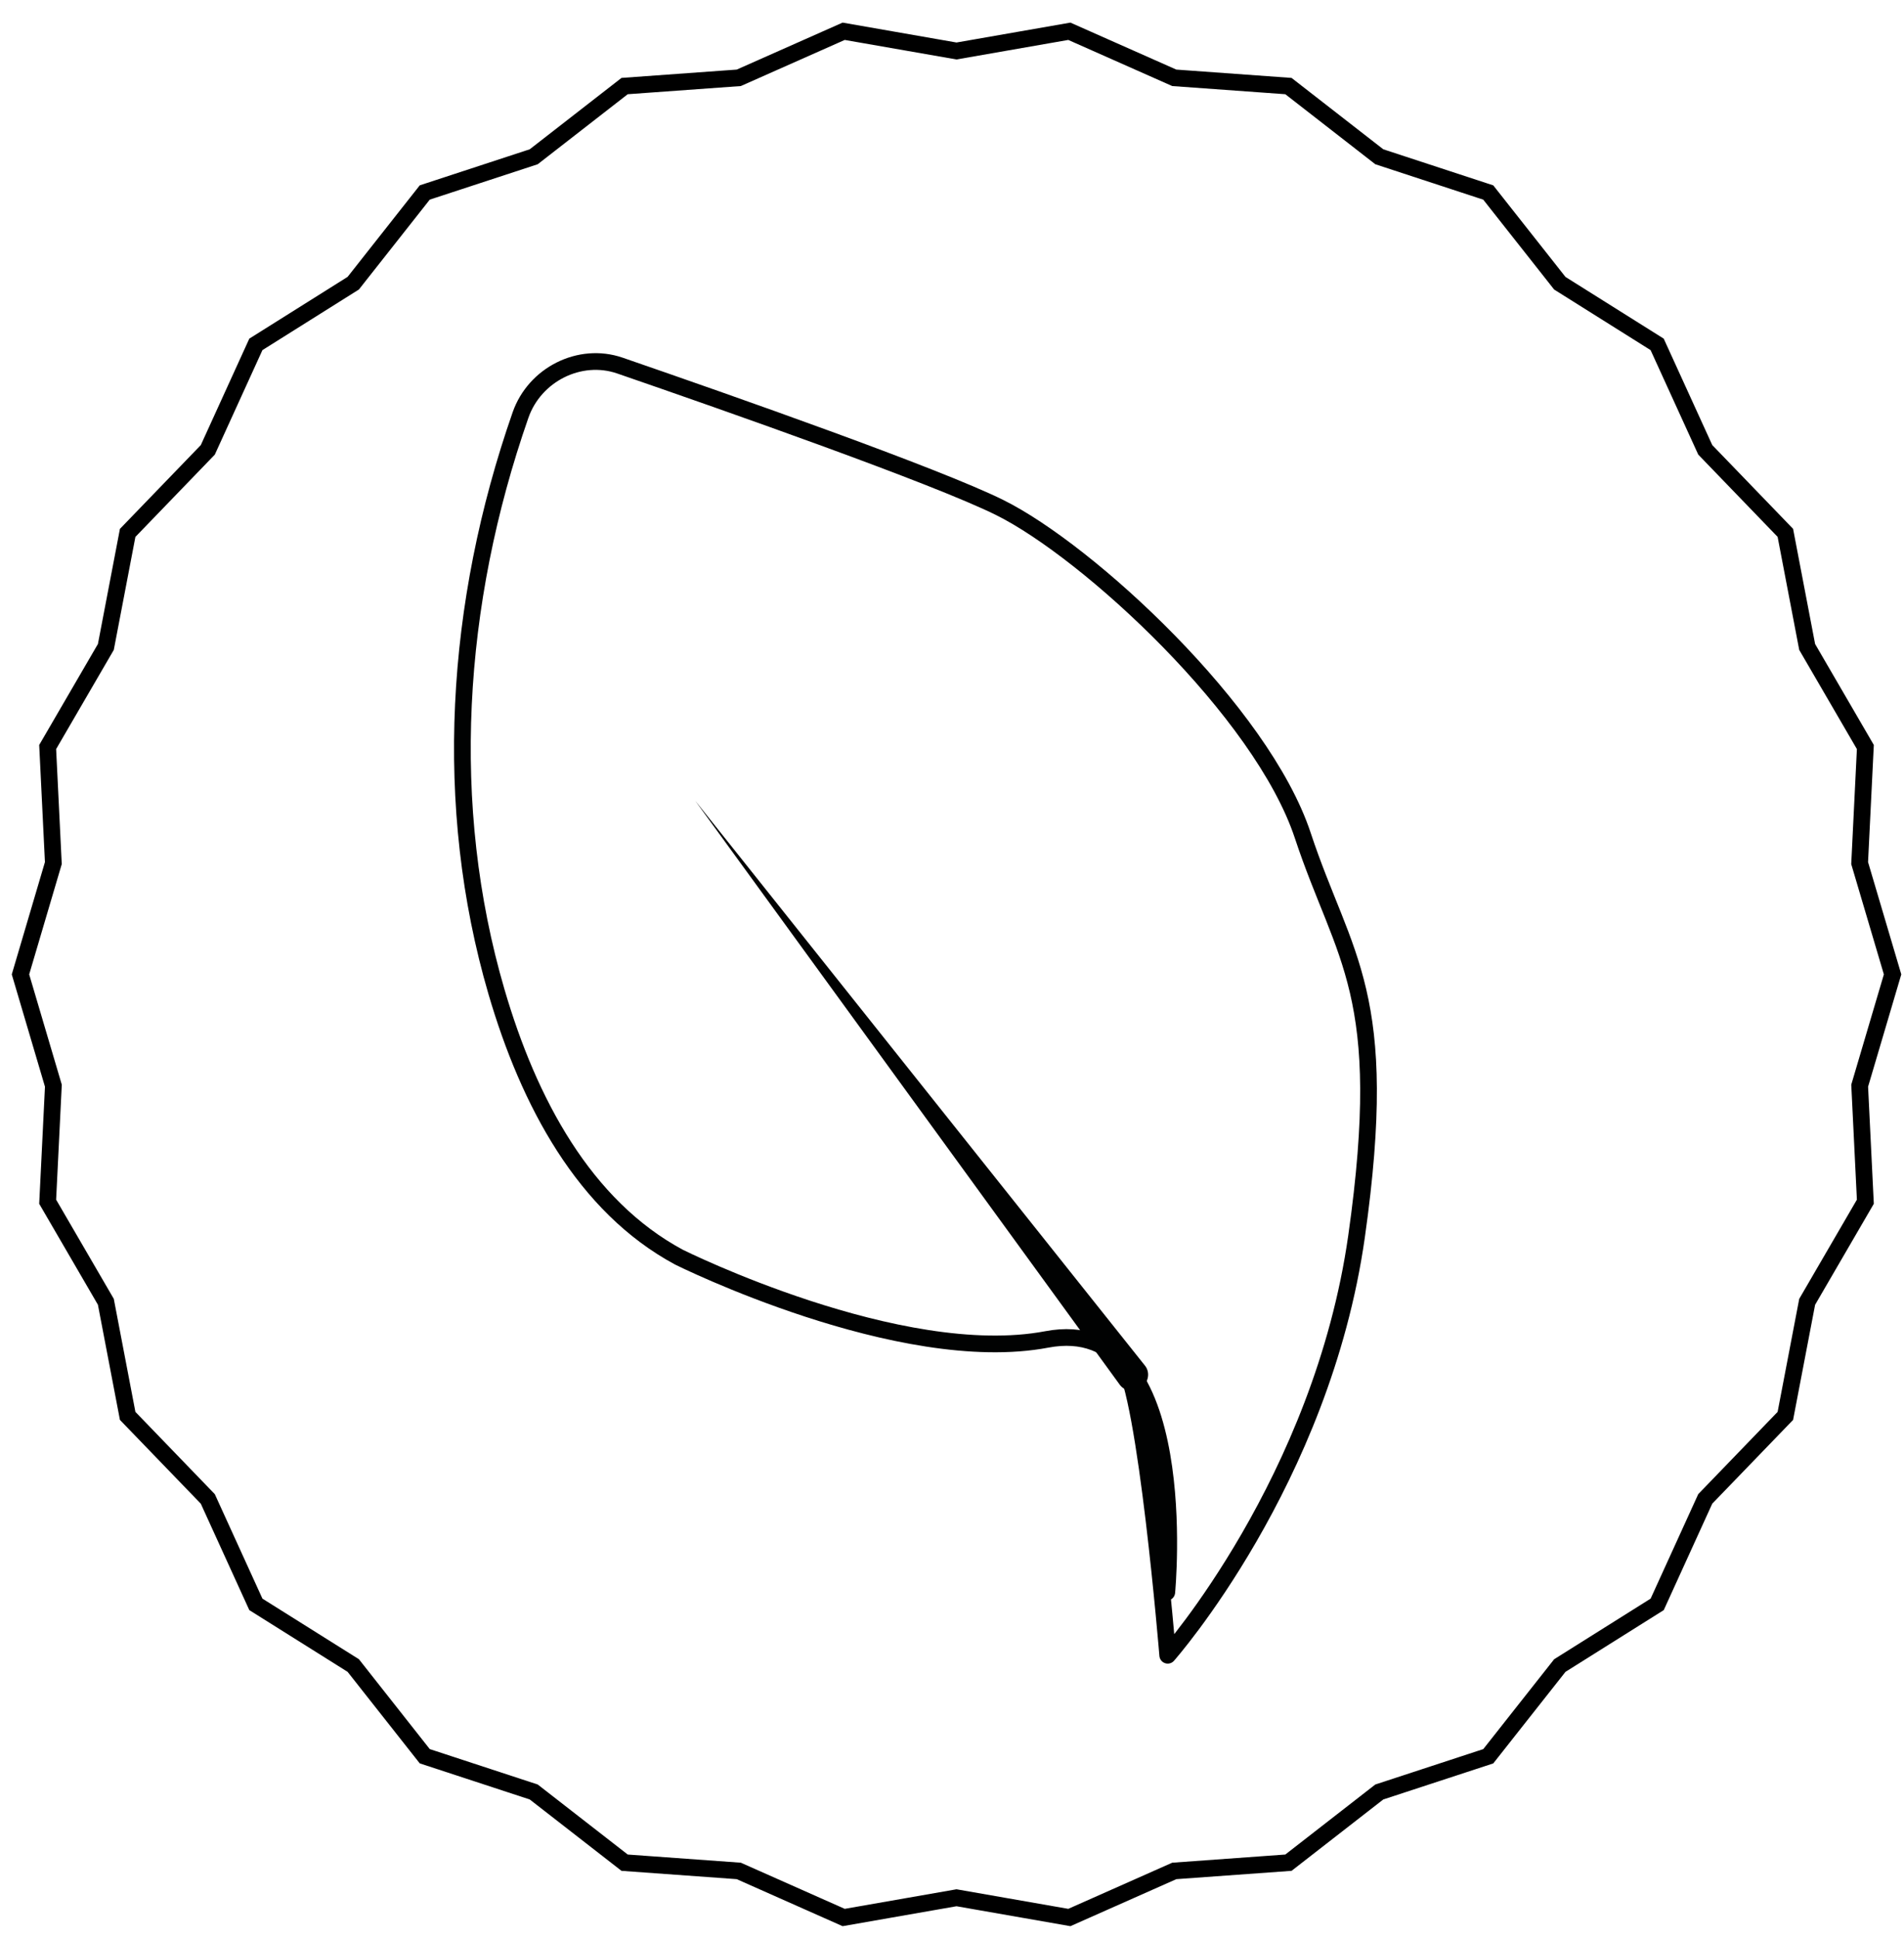 <svg width="57" height="58" viewBox="0 0 57 58" fill="none" xmlns="http://www.w3.org/2000/svg">
<path fill-rule="evenodd" clip-rule="evenodd" d="M33.523 41.445L20.814 23.968L34.278 40.874C34.432 41.067 34.391 41.354 34.185 41.517C33.98 41.678 33.689 41.652 33.535 41.461C33.53 41.456 33.526 41.451 33.523 41.445Z" fill="#010202"/>
<path d="M33.607 40.754C34.31 41.653 34.958 49.541 34.958 49.541C34.958 49.541 39.57 44.325 40.61 37.012C41.648 29.698 40.231 28.72 39.001 25.006C37.771 21.291 32.58 16.503 29.924 15.188C28.009 14.24 21.876 12.085 18.554 10.94C17.357 10.53 16.008 11.206 15.583 12.422C13.611 18.073 13.236 24.118 14.863 29.683C15.828 32.982 17.488 36.099 20.326 37.626C20.326 37.626 26.937 40.922 31.339 40.088C35.739 39.255 34.93 47.654 34.93 47.654" stroke="#010202" stroke-width="0.5" stroke-linecap="round" stroke-linejoin="round"/>
<path fill-rule="evenodd" clip-rule="evenodd" d="M28.635 56.799L25.257 57.39L22.117 55.996L18.699 55.749L15.978 53.633L12.716 52.563L10.575 49.848L7.66 48.018L6.221 44.862L3.822 42.377L3.169 38.962L1.427 35.967L1.598 32.494L0.613 29.163L1.597 25.832L1.427 22.358L3.169 19.363L3.822 15.949L6.221 13.464L7.66 10.307L10.575 8.476L12.716 5.761L15.978 4.692L18.699 2.576L22.117 2.329L25.257 0.936L28.635 1.526L32.013 0.936L35.154 2.329L38.572 2.576L41.292 4.692L44.554 5.762L46.696 8.477L49.61 10.307L51.05 13.463L53.448 15.948L54.101 19.363L55.843 22.358L55.672 25.832L56.658 29.163L55.673 32.494L55.843 35.967L54.101 38.963L53.448 42.377L51.05 44.861L49.611 48.018L46.696 49.849L44.554 52.564L41.292 53.633L38.572 55.749L35.154 55.996L32.013 57.39L28.635 56.799Z" stroke="black" stroke-width="0.5"/>
</svg>

